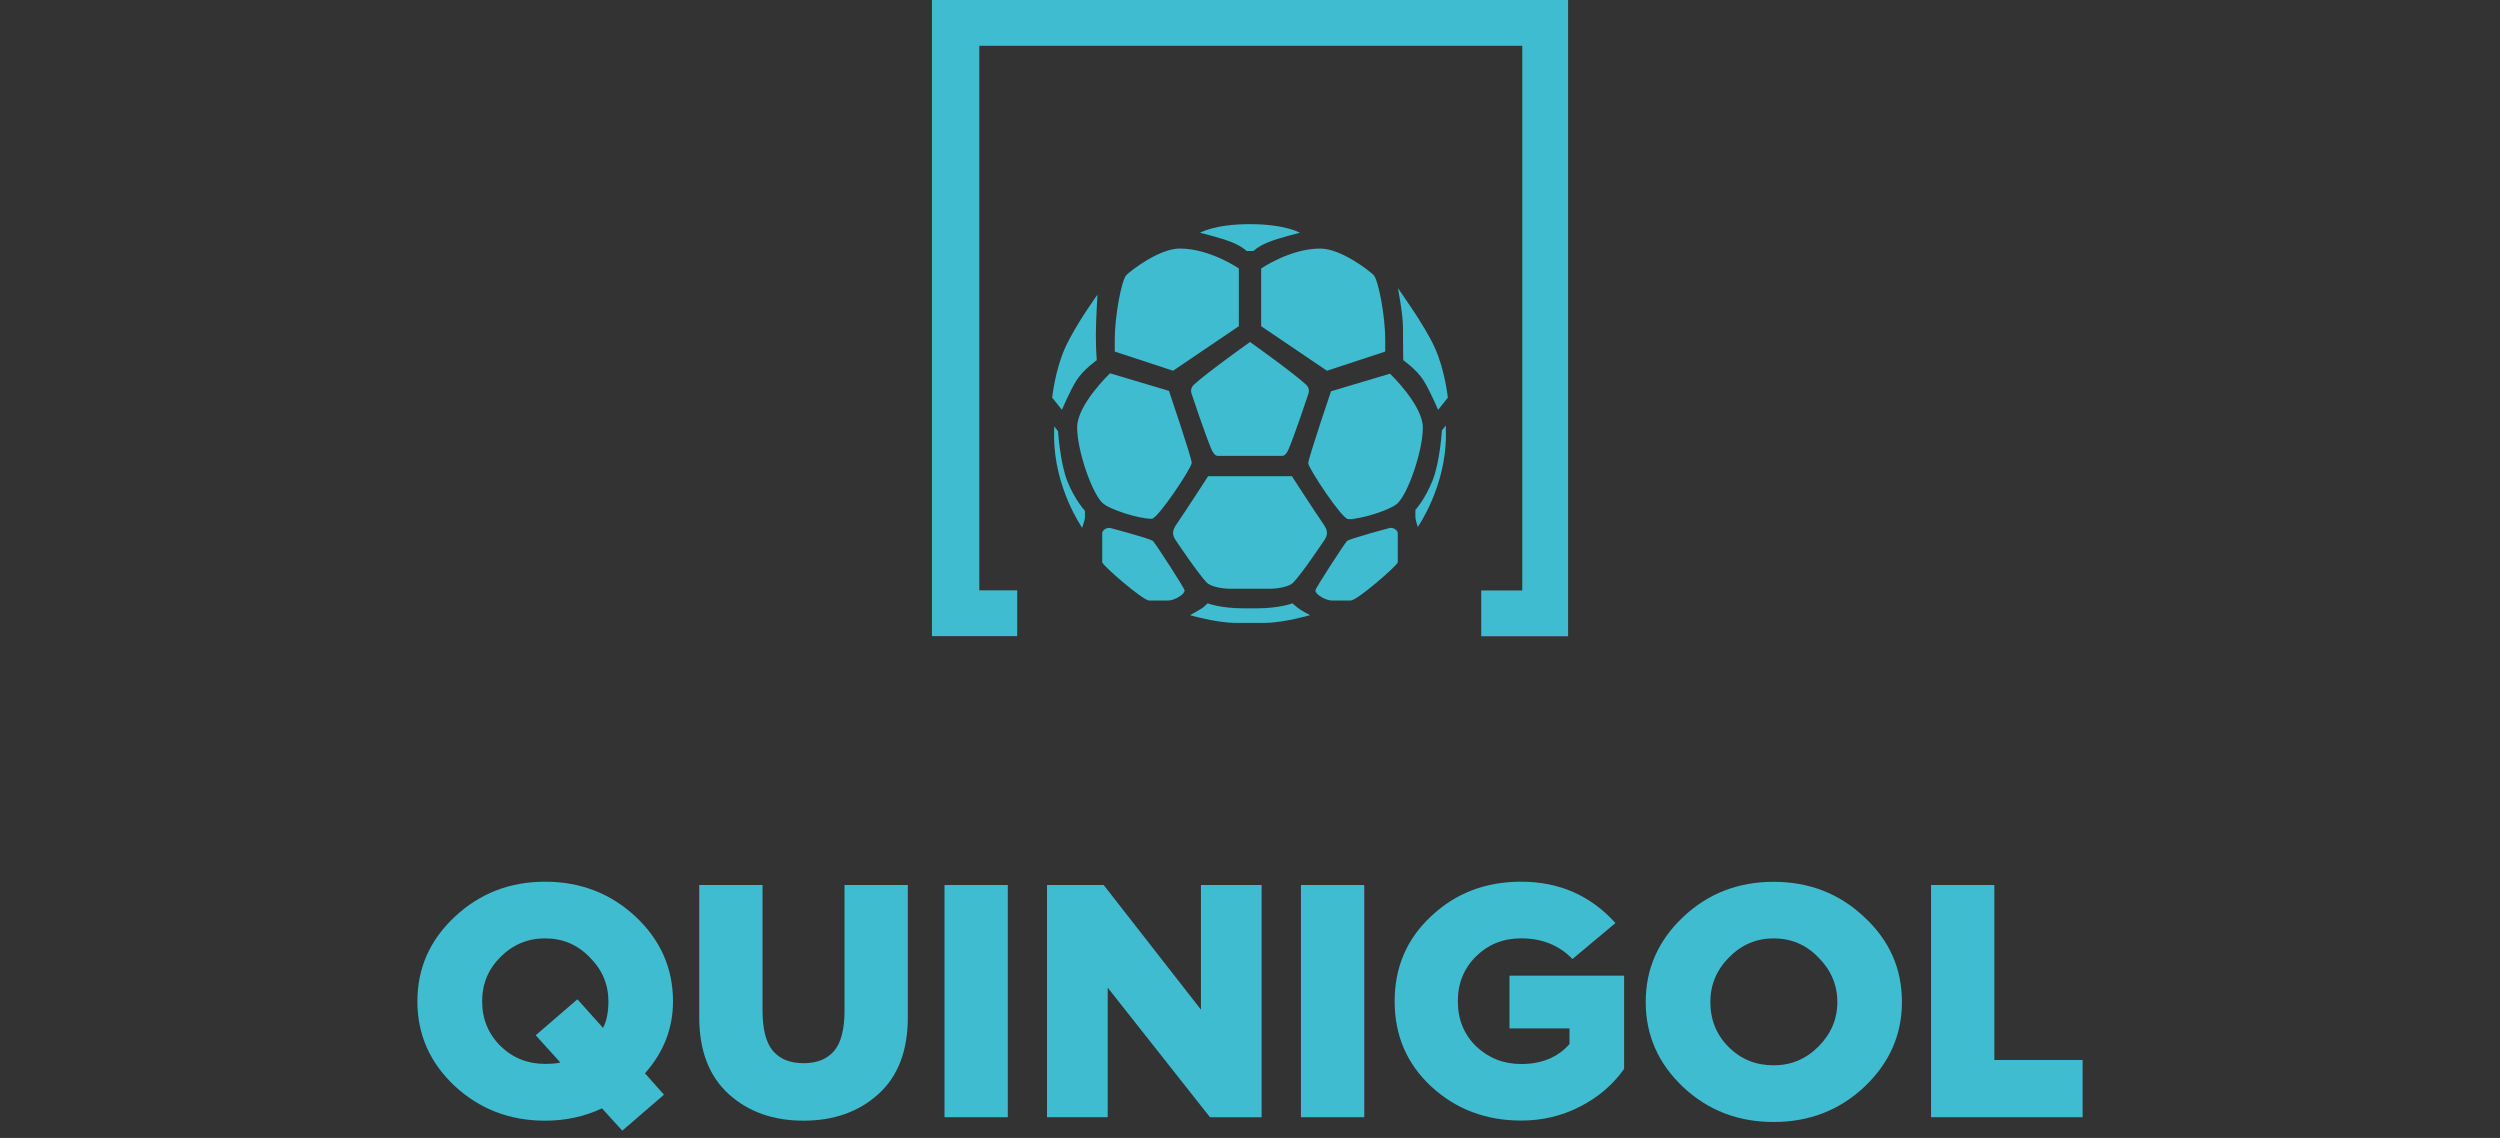 <?xml version="1.0" encoding="utf-8"?>
<!-- Generator: Adobe Illustrator 16.0.0, SVG Export Plug-In . SVG Version: 6.00 Build 0)  -->
<!DOCTYPE svg PUBLIC "-//W3C//DTD SVG 1.1//EN" "http://www.w3.org/Graphics/SVG/1.1/DTD/svg11.dtd">
<svg version="1.1" id="Capa_1" xmlns="http://www.w3.org/2000/svg" xmlns:xlink="http://www.w3.org/1999/xlink" x="0px" y="0px"
	 width="112px" height="50.978px" viewBox="0 0 112 50.978" enable-background="new 0 0 112 50.978" xml:space="preserve">
<rect x="0" y="0" width="112" height="50.978" fill="#333333" stroke="none"/>
<g>
	<g>
		<path fill="#3378B3" d="M230.463,51.97h-3.783v-1.994h1.788V26.265h-23.644v23.711h1.65v1.994h-3.712V24.271h27.7V51.97z"/>
		<g>
			<path fill="#3378B3" d="M193.951,72.396h-6.271v-9.602h2.617v7.234h3.649v2.367H193.951z"/>
			<path fill="#3378B3" d="M204.957,67.627c0,1.36-0.52,2.529-1.557,3.511c-1.026,0.963-2.278,1.449-3.746,1.449
				c-1.469,0-2.722-0.481-3.748-1.449c-1.027-0.973-1.543-2.146-1.543-3.511c0-1.371,0.518-2.539,1.543-3.512
				c1.026-0.973,2.279-1.459,3.748-1.459c1.468,0,2.721,0.486,3.746,1.459C204.438,65.079,204.957,66.252,204.957,67.627z
				 M197.036,67.627c0,0.737,0.251,1.355,0.756,1.861c0.506,0.506,1.124,0.756,1.862,0.756c0.717,0,1.33-0.255,1.846-0.771
				c0.525-0.526,0.786-1.14,0.786-1.847c0-0.708-0.261-1.321-0.786-1.847c-0.506-0.525-1.119-0.786-1.846-0.786
				c-0.717,0-1.332,0.261-1.848,0.786C197.291,66.296,197.036,66.91,197.036,67.627z"/>
			<path fill="#3378B3" d="M210.438,72.396h-2.616v-7.234h-2.588v-2.367h7.739v2.367h-2.533v7.234H210.438z"/>
			<path fill="#3378B3" d="M221.022,72.396h-7.194v-9.602h7.082v2.358h-4.465v1.321h4.16v2.151h-4.16v1.459h4.572v2.313H221.022
				L221.022,72.396z"/>
			<path fill="#3378B3" d="M224.976,72.396h-2.617v-9.602h4.366c0.952,0,1.769,0.319,2.436,0.963
				c0.668,0.643,1.007,1.425,1.007,2.342c0,0.604-0.147,1.16-0.446,1.655c-0.3,0.497-0.698,0.859-1.194,1.09l2.397,3.556h-3.002
				l-1.954-2.991h-0.029h-0.963V72.396L224.976,72.396z M224.976,65.162v2.151h1.459c0.349,0,0.624-0.099,0.825-0.294
				c0.201-0.197,0.305-0.477,0.305-0.835c0-0.305-0.089-0.55-0.261-0.737c-0.177-0.187-0.393-0.285-0.648-0.285H224.976
				L224.976,65.162z"/>
			<path fill="#3378B3" d="M234.396,72.396h-2.617v-9.602h2.617V72.396z M233.708,62.131h-1.871l0.673-1.999h2.617L233.708,62.131z"
				/>
			<path fill="#3378B3" d="M238.074,72.396h-2.755l3.914-9.602h2.396l3.915,9.602h-2.771l-0.496-1.252h-3.692L238.074,72.396z
				 M240.431,66.139l-1.158,2.976h2.313L240.431,66.139z"/>
		</g>
		<g>
			<path fill="#3378B3" d="M182.703,85.079h-2.51v-9.601h2.343l4.022,5.152v-5.152h2.51v9.601h-2.137l-4.229-5.358V85.079
				L182.703,85.079z"/>
			<path fill="#3378B3" d="M192.692,85.079h-2.755l3.914-9.601h2.396l3.914,9.601h-2.77l-0.496-1.252h-3.693L192.692,85.079z
				 M195.045,78.822l-1.158,2.976h2.312L195.045,78.822z"/>
			<path fill="#3378B3" d="M205.27,75.34c0.771,0,1.504,0.167,2.191,0.497c0.688,0.329,1.286,0.79,1.792,1.38l-1.778,1.488
				c-0.604-0.678-1.34-1.021-2.205-1.021c-0.736,0-1.354,0.245-1.861,0.742c-0.506,0.497-0.756,1.115-0.756,1.861
				c0,0.741,0.25,1.365,0.756,1.861c0.516,0.487,1.135,0.732,1.861,0.732c0.865,0,1.596-0.339,2.205-1.021l1.778,1.487
				c-0.506,0.59-1.1,1.047-1.792,1.375c-0.692,0.329-1.42,0.496-2.191,0.496c-1.459,0-2.7-0.466-3.717-1.404
				c-1.012-0.938-1.519-2.112-1.519-3.526s0.507-2.588,1.519-3.526C202.559,75.811,203.802,75.34,205.27,75.34z"/>
			<path fill="#3378B3" d="M212.888,85.079h-2.618v-9.601h2.618V85.079z"/>
			<path fill="#3378B3" d="M224.732,80.31c0,1.36-0.52,2.529-1.557,3.511c-1.026,0.963-2.278,1.449-3.746,1.449
				c-1.469,0-2.723-0.481-3.748-1.449c-1.026-0.972-1.542-2.146-1.542-3.511c0-1.371,0.516-2.539,1.542-3.511
				c1.025-0.973,2.279-1.459,3.748-1.459c1.468,0,2.72,0.486,3.746,1.459C224.217,77.761,224.732,78.935,224.732,80.31z
				 M216.812,80.31c0,0.737,0.248,1.355,0.756,1.861c0.506,0.506,1.124,0.757,1.861,0.757c0.717,0,1.33-0.255,1.846-0.771
				c0.525-0.525,0.786-1.14,0.786-1.847c0-0.708-0.261-1.321-0.786-1.847c-0.505-0.525-1.119-0.786-1.846-0.786
				c-0.719,0-1.333,0.26-1.848,0.786C217.072,78.979,216.812,79.593,216.812,80.31z"/>
			<path fill="#3378B3" d="M228.441,85.079h-2.51v-9.601h2.343l4.021,5.152v-5.152h2.51v9.601h-2.137l-4.228-5.358V85.079
				L228.441,85.079z"/>
			<path fill="#3378B3" d="M238.426,85.079h-2.755l3.913-9.601h2.398l3.913,9.601h-2.77l-0.496-1.252h-3.693L238.426,85.079z
				 M240.783,78.822l-1.159,2.976h2.312L240.783,78.822z"/>
			<path fill="#3378B3" d="M253.031,85.079h-6.267v-9.601h2.618v7.234h3.648V85.079z"/>
		</g>
	</g>
	<g>
		<path fill="#3378B3" d="M212.75,35.935c0,0-4.125,2.25-4.125,6.753c0,3.826,2.701,5.854,2.701,5.854h0.826
			c0,0-1.504-2.176-1.504-5.628C210.654,39.01,212.75,35.935,212.75,35.935z"/>
		<path fill="#3378B3" d="M213.502,48.542c0,0-1.649-2.249-1.649-5.854c0-4.43,2.553-6.753,2.553-6.753h0.374
			c0,0-0.752,2.701-0.752,6.753s0.525,5.854,0.525,5.854H213.502z"/>
		<path fill="#3378B3" d="M216.729,35.935h-0.372h-0.374c0,0-0.752,3.08-0.752,6.753c0,2.102,0.525,5.854,0.525,5.854h0.601h0.599
			c0,0,0.525-3.752,0.525-5.854C217.48,39.01,216.729,35.935,216.729,35.935z"/>
		<path fill="#3378B3" d="M219.961,35.935c0,0,4.126,2.25,4.126,6.753c0,3.826-2.702,5.854-2.702,5.854h-0.825
			c0,0,1.502-2.176,1.502-5.628C222.058,39.01,219.961,35.935,219.961,35.935z"/>
		<path fill="#3378B3" d="M219.209,48.542c0,0,1.65-2.249,1.65-5.854c0-4.43-2.554-6.753-2.554-6.753h-0.373
			c0,0,0.752,2.701,0.752,6.753s-0.526,5.854-0.526,5.854H219.209z"/>
		<path fill="#3378B3" d="M216.355,34.659L216.355,34.659c-0.024,0-0.049,0-0.073,0s-0.049,0-0.073,0l0,0
			c-1.229,0.019-1.951,0.525-1.951,0.525h1.951h0.15h1.951C218.306,35.184,217.583,34.678,216.355,34.659z"/>
		<path fill="#3378B3" d="M220.633,49.367h-4.08h-0.314h-4.082c0,0,1.253,0.933,3.414,1.135v1.493h1.649v-1.493
			C219.382,50.3,220.633,49.367,220.633,49.367z"/>
	</g>
</g>
<g>
	<g>
		<path fill="#043F65" d="M216.607-25.797c-4.953,0-8.97,4.016-8.97,8.97c0,4.953,4.017,8.97,8.97,8.97
			c4.954,0,8.971-4.017,8.971-8.97C225.578-21.781,221.562-25.797,216.607-25.797z M217.483-23.889c2.39,0,4.322,1.934,4.322,4.324
			s-1.934,4.324-4.322,4.324c-2.391,0-4.324-1.935-4.324-4.324S215.093-23.889,217.483-23.889z M216.669-9.848
			c-3.889,0-7.163-3.428-7.163-7.184c0-2.344,1.396-4.437,3.393-5.675c-0.23,0.322-0.466,0.691-0.548,0.845
			c-0.322,0.608-0.609,1.514-0.609,2.839c0,2.937,2.518,6.13,5.803,6.13c2.574,0,5.312-1.996,6.151-4.359
			c0.01,0.205,0.015,0.409,0.015,0.624C223.71-12.851,220.559-9.848,216.669-9.848z"/>
		<g>
			<g>
				<path fill="#043F65" d="M231.042-7.116h-3.938v-2.077h1.862v-24.709h-24.634v24.705h1.72v2.077h-3.868V-35.98h28.858V-7.116z"/>
			</g>
		</g>
	</g>
	<g>
		<path fill="#043F65" d="M167.92,14.228h-7.491V4.224h7.379V6.68h-4.651v1.376h4.334v2.242h-4.334v1.52h4.764V14.228z"/>
		<path fill="#043F65" d="M169.199,9.924v-5.7h2.727v5.408c0,0.804,0.148,1.382,0.445,1.735c0.297,0.354,0.738,0.533,1.32,0.533
			c0.584,0,1.023-0.179,1.32-0.533c0.297-0.353,0.445-0.931,0.445-1.735V4.224h2.728v5.7c0,1.443-0.425,2.548-1.279,3.316
			c-0.845,0.757-1.914,1.136-3.214,1.136c-1.299,0-2.374-0.378-3.213-1.136C169.623,12.473,169.199,11.367,169.199,9.924z"/>
		<path fill="#043F65" d="M182.432,14.228h-2.728V4.224h4.55c0.992,0,1.842,0.332,2.537,1.003c0.696,0.67,1.05,1.484,1.05,2.441
			c0,0.629-0.153,1.208-0.466,1.724s-0.727,0.896-1.244,1.136l2.498,3.705h-3.127l-2.036-3.117h-0.031h-1.003V14.228L182.432,14.228
			z M182.432,6.69v2.241h1.52c0.363,0,0.65-0.103,0.859-0.307c0.211-0.205,0.318-0.497,0.318-0.87c0-0.317-0.093-0.573-0.271-0.768
			c-0.185-0.194-0.41-0.296-0.676-0.296H182.432z"/>
		<path fill="#043F65" d="M199.83,9.264c0,1.417-0.543,2.636-1.623,3.659c-1.068,1.003-2.374,1.509-3.904,1.509
			c-1.529,0-2.834-0.501-3.904-1.509c-1.068-1.014-1.606-2.236-1.606-3.659c0-1.428,0.537-2.646,1.606-3.659
			c1.07-1.012,2.375-1.519,3.904-1.519c1.53,0,2.836,0.507,3.904,1.519C199.287,6.609,199.83,7.826,199.83,9.264z M191.575,9.264
			c0,0.768,0.262,1.412,0.788,1.939c0.527,0.527,1.172,0.788,1.939,0.788c0.748,0,1.387-0.267,1.924-0.803
			c0.548-0.548,0.818-1.188,0.818-1.924s-0.271-1.376-0.818-1.924c-0.526-0.547-1.166-0.818-1.924-0.818
			c-0.746,0-1.387,0.271-1.924,0.818C191.842,7.873,191.575,8.517,191.575,9.264z"/>
		<path fill="#043F65" d="M203.6,14.228h-2.527V4.224h2.241l3.245,4.549l3.244-4.549h2.241v10.003h-2.528V8.932l-2.957,4.088
			L203.6,8.932V14.228L203.6,14.228z"/>
		<path fill="#043F65" d="M216.465,14.228h-2.728V4.224h2.728V14.228z"/>
		<path fill="#043F65" d="M224.688,14.228h-6.529V4.224h2.728v7.538h3.802V14.228z"/>
		<path fill="#043F65" d="M232.321,14.228h-6.528V4.224h2.727v7.538h3.802V14.228L232.321,14.228z"/>
		<path fill="#043F65" d="M243.789,9.264c0,1.417-0.542,2.636-1.621,3.659c-1.071,1.003-2.375,1.509-3.905,1.509
			c-1.529,0-2.835-0.501-3.904-1.509c-1.069-1.014-1.606-2.236-1.606-3.659c0-1.428,0.537-2.646,1.606-3.659
			c1.069-1.012,2.375-1.519,3.904-1.519c1.53,0,2.834,0.507,3.905,1.519C243.252,6.609,243.789,7.826,243.789,9.264z M235.535,9.264
			c0,0.768,0.262,1.412,0.788,1.939c0.527,0.527,1.172,0.788,1.939,0.788c0.747,0,1.387-0.267,1.924-0.803
			c0.548-0.548,0.818-1.188,0.818-1.924s-0.271-1.376-0.818-1.924c-0.527-0.547-1.166-0.818-1.924-0.818
			c-0.746,0-1.386,0.271-1.924,0.818C235.808,7.873,235.535,8.517,235.535,9.264z"/>
		<path fill="#043F65" d="M247.652,14.228h-2.615V4.224h2.44l4.191,5.368V4.224h2.615v10.003h-2.227l-4.405-5.583V14.228
			L247.652,14.228z"/>
		<path fill="#043F65" d="M263.412,14.228h-7.491V4.224h7.38V6.68h-4.651v1.376h4.334v2.242h-4.334v1.52h4.763V14.228
			L263.412,14.228z"/>
		<path fill="#043F65" d="M264.011,12.248l1.925-1.479c0.266,0.374,0.625,0.67,1.063,0.896c0.44,0.226,0.922,0.338,1.438,0.338
			c0.891,0,1.336-0.241,1.336-0.717c0-0.255-0.185-0.465-0.559-0.619c-0.219-0.087-0.414-0.153-0.588-0.199
			c-0.706-0.21-1.233-0.379-1.581-0.501c-1.54-0.573-2.312-1.535-2.312-2.886c0-0.947,0.347-1.685,1.049-2.211
			c0.695-0.527,1.545-0.788,2.537-0.788c1.648,0,2.882,0.532,3.705,1.592l-1.796,1.535c-0.44-0.526-1.043-0.788-1.806-0.788
			c-0.344,0-0.615,0.056-0.804,0.174c-0.19,0.113-0.286,0.261-0.286,0.445c0,0.266,0.133,0.46,0.403,0.573
			c0.153,0.066,0.323,0.123,0.502,0.173c0.476,0.098,1.063,0.271,1.765,0.533c0.85,0.307,1.469,0.69,1.853,1.157
			c0.384,0.465,0.573,1.039,0.573,1.729c0,0.998-0.338,1.77-1.018,2.333c-0.681,0.558-1.669,0.839-2.974,0.839
			c-1.121,0-2.041-0.205-2.769-0.62C264.958,13.342,264.405,12.841,264.011,12.248z"/>
	</g>
</g>
<path fill="#FFFF00" d="M169.682,99.41"/>
<g>
	<g>
		<path fill="#098342" d="M155.079,91.674h-0.004c0,0-4.586-0.307-8.826-0.307c-4.239,0-8.737,0.257-8.737,0.257H137.4
			c-0.062,0.424-0.097,0.865-0.097,1.305c0,0.444,0.031,0.878,0.097,1.309c0.025,0,4.594,0.309,8.824,0.309
			c4.241,0,8.739-0.258,8.739-0.258h0.106c0.065-0.444,0.1-0.895,0.1-1.359C155.167,92.504,155.136,92.085,155.079,91.674z"/>
		<path fill="#098342" d="M153.255,98.447c0.663-0.838,1.174-1.798,1.5-2.839c-0.014,0-5.129,0.308-8.535,0.308
			c-3.411,0-8.507-0.324-8.517-0.324c0.328,1.047,0.844,2.012,1.507,2.855h0.029c0,0,2.406,0.749,6.98,0.749
			C150.793,99.196,153.255,98.447,153.255,98.447z"/>
		<path fill="#098342" d="M141.104,85.64c0,0,2.873-0.354,5.146-0.354c2.275,0,5.146,0.373,5.146,0.373l0.074,0.03
			c-1.47-1.065-3.279-1.692-5.229-1.692c-1.957,0-3.766,0.626-5.236,1.692L141.104,85.64z"/>
		<path fill="#098342" d="M146.22,100.591c-2.274,0-5.146-0.375-5.146-0.375c1.455,1.031,3.234,1.638,5.16,1.638
			c1.91,0,3.681-0.602,5.131-1.618C151.34,100.242,148.481,100.591,146.22,100.591z"/>
		<path fill="#098342" d="M137.708,90.3c0,0,5.126-0.307,8.536-0.307c3.413,0,8.518,0.323,8.518,0.323l0.014,0.005
			c-0.323-1.062-0.838-2.038-1.499-2.892h-0.051c0,0-2.407-0.748-6.981-0.748c-4.573,0-7.034,0.748-7.034,0.748h-0.021
			c-0.662,0.85-1.178,1.825-1.501,2.881L137.708,90.3z"/>
	</g>
	<g>
		<path fill="#098342" d="M160.518,102.506h-3.891v-2.051h1.84V76.052h-24.332v24.403h1.697v2.051h-3.82V74h28.506V102.506z"/>
	</g>
</g>
<g>
	<path fill="#098342" d="M106.406,123.573h-6.454v-9.881h2.693v7.444h3.756v2.437H106.406z"/>
	<path fill="#098342" d="M109.611,123.573h-2.836l4.029-9.881h2.461l4.027,9.881h-2.851l-0.511-1.288h-3.799L109.611,123.573z
		 M112.031,117.139l-1.192,3.063h2.382L112.031,117.139z"/>
	<path fill="#098342" d="M125.416,123.573h-2.693v-9.881h4.635c0.802,0,1.561,0.288,2.268,0.864
		c0.359,0.284,0.652,0.657,0.875,1.127s0.334,0.976,0.334,1.526c0,1.001-0.364,1.84-1.092,2.507c-0.717,0.662-1.512,0.99-2.381,0.99
		h-1.94v2.866L125.416,123.573L125.416,123.573z M125.416,116.133v2.138h1.829c0.132,0,0.299-0.045,0.495-0.141
		c0.294-0.122,0.439-0.43,0.439-0.92c0-0.51-0.146-0.828-0.439-0.95c-0.196-0.086-0.368-0.126-0.51-0.126H125.416L125.416,116.133z"
		/>
	<path fill="#098342" d="M134.645,123.573h-2.693v-9.881h4.492c0.981,0,1.82,0.328,2.508,0.991c0.688,0.662,1.037,1.466,1.037,2.411
		c0,0.623-0.152,1.192-0.461,1.704c-0.309,0.51-0.717,0.885-1.229,1.122l2.467,3.659h-3.088l-2.012-3.078h-0.03h-0.991V123.573
		L134.645,123.573z M134.645,116.133v2.213h1.502c0.359,0,0.641-0.1,0.85-0.302c0.205-0.202,0.312-0.491,0.312-0.859
		c0-0.313-0.092-0.566-0.268-0.758c-0.182-0.193-0.404-0.293-0.668-0.293H134.645z"/>
	<path fill="#098342" d="M144.345,123.573h-2.694v-9.881h2.694V123.573z"/>
	<path fill="#098342" d="M148.514,123.573h-2.497v-9.881h2.215l3.204,4.493l3.204-4.493h2.215v9.881h-2.498v-5.231l-2.921,4.039
		l-2.922-4.039V123.573L148.514,123.573z"/>
	<path fill="#098342" d="M161.215,123.573h-2.694v-9.881h2.694V123.573z"/>
	<path fill="#098342" d="M167.508,123.573h-2.695v-7.44h-2.662v-2.437h7.967v2.437h-2.609V123.573z"/>
	<path fill="#098342" d="M173.746,123.573h-2.696v-9.881h2.696V123.573z"/>
	<path fill="#098342" d="M181.175,123.573h-2.481l-3.997-9.881h2.851l2.396,6.055l2.38-6.055h2.851L181.175,123.573z"/>
	<path fill="#098342" d="M186.265,123.573h-2.835l4.029-9.881h2.465l4.028,9.881h-2.85l-0.511-1.288h-3.801L186.265,123.573z
		 M188.69,117.139l-1.193,3.063h2.381L188.69,117.139z"/>
</g>
<g>
	<path fill="#748525" d="M7.621,129.934H2.837v-9.524h4.428c0.721,0,1.326,0.234,1.817,0.697c0.493,0.458,0.736,1.032,0.736,1.734
		c0,0.94-0.404,1.578-1.218,1.915c0.61,0.126,1.082,0.399,1.413,0.813c0.332,0.415,0.496,0.931,0.496,1.55
		c0,0.818-0.277,1.496-0.833,2.022C9.146,129.671,8.459,129.934,7.621,129.934z M5.434,122.515v1.695h1.257
		c0.239,0,0.428-0.078,0.58-0.239c0.151-0.161,0.225-0.365,0.225-0.624c0-0.238-0.079-0.433-0.234-0.595
		c-0.156-0.16-0.346-0.238-0.575-0.238H5.434L5.434,122.515z M5.434,125.988v1.817h1.613c0.282,0,0.516-0.088,0.696-0.268
		c0.181-0.175,0.273-0.4,0.273-0.663c0-0.253-0.093-0.467-0.273-0.633c-0.18-0.17-0.418-0.253-0.711-0.253H5.434L5.434,125.988z"/>
	<path fill="#748525" d="M21.793,125.208c0,1.35-0.516,2.509-1.545,3.483c-1.017,0.955-2.26,1.437-3.716,1.437
		s-2.699-0.477-3.717-1.437c-1.018-0.964-1.529-2.129-1.529-3.483c0-1.359,0.511-2.519,1.529-3.483
		c1.018-0.964,2.261-1.447,3.717-1.447c1.457,0,2.699,0.482,3.716,1.447C21.277,122.68,21.793,123.839,21.793,125.208z
		 M13.936,125.208c0,0.73,0.248,1.345,0.75,1.846c0.502,0.502,1.115,0.75,1.846,0.75c0.711,0,1.32-0.253,1.832-0.765
		c0.521-0.521,0.779-1.13,0.779-1.832c0-0.701-0.258-1.31-0.779-1.832c-0.502-0.521-1.111-0.779-1.832-0.779
		c-0.711,0-1.321,0.258-1.833,0.779C14.188,123.888,13.936,124.498,13.936,125.208z"/>
	<path fill="#748525" d="M25.466,129.934h-2.489v-9.524h2.324l3.99,5.11v-5.11h2.49v9.524h-2.119l-4.195-5.314V129.934
		L25.466,129.934z"/>
	<path fill="#748525" d="M43.477,125.208c0,1.35-0.517,2.509-1.544,3.483c-1.018,0.955-2.26,1.437-3.717,1.437
		c-1.457,0-2.699-0.477-3.717-1.437c-1.019-0.964-1.531-2.129-1.531-3.483c0-1.359,0.512-2.519,1.531-3.483
		c1.018-0.964,2.26-1.447,3.717-1.447c1.457,0,2.699,0.482,3.717,1.447C42.965,122.68,43.477,123.839,43.477,125.208z
		 M35.624,125.208c0,0.73,0.249,1.345,0.75,1.846c0.502,0.502,1.116,0.75,1.847,0.75c0.711,0,1.321-0.253,1.831-0.765
		c0.522-0.521,0.78-1.13,0.78-1.832c0-0.701-0.258-1.31-0.78-1.832c-0.5-0.521-1.11-0.779-1.831-0.779
		c-0.711,0-1.32,0.258-1.832,0.779C35.877,123.888,35.624,124.498,35.624,125.208z"/>
	<path fill="#748525" d="M50.887,129.934h-6.222v-9.524h2.598v7.177h3.618v2.348L50.887,129.934L50.887,129.934z"/>
	<path fill="#748525" d="M61.805,125.208c0,1.35-0.517,2.509-1.545,3.483c-1.018,0.955-2.261,1.437-3.717,1.437
		s-2.699-0.477-3.718-1.437c-1.017-0.964-1.528-2.129-1.528-3.483c0-1.359,0.512-2.519,1.528-3.483
		c1.019-0.964,2.262-1.447,3.718-1.447s2.699,0.482,3.717,1.447C61.288,122.68,61.805,123.839,61.805,125.208z M53.946,125.208
		c0,0.73,0.249,1.345,0.751,1.846c0.501,0.502,1.115,0.75,1.846,0.75c0.711,0,1.32-0.253,1.832-0.765
		c0.521-0.521,0.779-1.13,0.779-1.832c0-0.701-0.259-1.31-0.779-1.832c-0.502-0.521-1.111-0.779-1.832-0.779
		c-0.711,0-1.319,0.258-1.831,0.779C54.2,123.888,53.946,124.498,53.946,125.208z"/>
	<path fill="#748525" d="M67.242,129.934h-2.598v-7.17h-2.567v-2.349h7.678v2.349h-2.513V129.934z"/>
	<path fill="#748525" d="M80.542,125.208c0,1.35-0.518,2.509-1.545,3.483c-1.018,0.955-2.262,1.437-3.718,1.437
		c-1.457,0-2.698-0.477-3.717-1.437c-1.017-0.964-1.528-2.129-1.528-3.483c0-1.359,0.512-2.519,1.528-3.483
		c1.019-0.964,2.26-1.447,3.717-1.447c1.456,0,2.7,0.482,3.718,1.447C80.024,122.68,80.542,123.839,80.542,125.208z M72.683,125.208
		c0,0.73,0.249,1.345,0.75,1.846c0.502,0.502,1.117,0.75,1.847,0.75c0.712,0,1.321-0.253,1.832-0.765
		c0.521-0.521,0.779-1.13,0.779-1.832c0-0.701-0.258-1.31-0.779-1.832c-0.501-0.521-1.11-0.779-1.832-0.779
		c-0.71,0-1.32,0.258-1.832,0.779C72.936,123.888,72.683,124.498,72.683,125.208z"/>
</g>
<g>
	<g>
		<g>
			<path fill="#748525" d="M40.987,95.342c0.014-0.131,0.025-0.262,0.025-0.399c0-0.015,0-0.031,0-0.041c0-0.005,0-0.01,0-0.01l0,0
				c-0.012-1.132-0.218-1.875-1.213-2.855c-0.81-0.798-1.87-0.96-2.784-0.96c-0.88,0-1.647,0.358-2.219,0.94
				c-0.683,0.606-1.111,1.496-1.111,2.471c0,1.163,0.303,1.96,1.312,2.957c0.764,0.752,1.668,0.893,2.527,0.909l0,0
				c0,0,0.606-0.01,0.656-0.01c0.354,0,1.098-0.086,1.517-0.091c0.369-0.004,0.223,0,0.505,0c0.606,0,0.758,0.152,0.758,0.152
				l0.051-0.05l0,0c0,0-0.151-0.152-0.151-0.758c0-0.505,0-1.213,0.101-2.022C40.972,95.56,40.978,95.458,40.987,95.342z
				 M40.941,95.625c0.005-0.015,0.011-0.03,0.016-0.046C40.946,95.615,40.931,95.66,40.941,95.625z"/>
			<path fill="#748525" d="M42.326,95.574c0.102,0.81,0.102,1.517,0.102,2.022c0,0.605-0.151,0.758-0.151,0.758l0,0l0.05,0.05
				c0,0,0.151-0.151,0.758-0.151c0.284,0,0.137-0.005,0.506,0c0.42,0.005,1.163,0.091,1.517,0.091c0.051,0,0.656,0.01,0.656,0.01
				l0,0c0.859-0.016,1.764-0.157,2.527-0.91c1.01-1.001,1.313-1.794,1.313-2.957c0-0.975-0.437-1.864-1.112-2.471
				c-0.571-0.582-1.339-0.94-2.219-0.94c-0.909,0-1.976,0.162-2.784,0.96c-0.995,0.985-1.202,1.723-1.213,2.855l0,0
				c0,0,0,0.005,0,0.01c0,0.015,0,0.03,0,0.04c0,0.137,0.011,0.268,0.025,0.399C42.312,95.458,42.316,95.56,42.326,95.574z
				 M42.331,95.585c0.006,0.015,0.011,0.026,0.016,0.045C42.355,95.66,42.342,95.615,42.331,95.585z"/>
			<path fill="#748525" d="M40.961,102.094c-0.101-0.809-0.101-1.517-0.101-2.021c0-0.606,0.152-0.758,0.152-0.758l0,0l-0.052-0.05
				c0,0-0.151,0.151-0.757,0.151c-0.283,0-0.137,0.005-0.506,0c-0.419-0.005-1.162-0.091-1.516-0.091
				c-0.051,0-0.657-0.01-0.657-0.01l0,0c-0.858,0.016-1.764,0.157-2.526,0.91c-1.011,1.001-1.313,1.794-1.313,2.957
				c0,0.975,0.436,1.864,1.111,2.47c0.571,0.582,1.34,0.94,2.219,0.94c0.909,0,1.976-0.162,2.784-0.96
				c0.995-0.985,1.202-1.724,1.213-2.855l0,0c0,0,0-0.005,0-0.01c0-0.015,0-0.03,0-0.041c0-0.136-0.011-0.268-0.025-0.399
				C40.978,102.209,40.972,102.108,40.961,102.094z M40.957,102.083c-0.005-0.016-0.011-0.025-0.016-0.045
				C40.931,102.008,40.946,102.053,40.957,102.083z"/>
			<path fill="#748525" d="M42.301,102.326c-0.015,0.131-0.024,0.263-0.024,0.399c0,0.015,0,0.031,0,0.041c0,0.005,0,0.01,0,0.01
				l0,0c0.01,1.131,0.217,1.875,1.212,2.855c0.809,0.798,1.87,0.96,2.784,0.96c0.88,0,1.647-0.358,2.22-0.94
				c0.682-0.606,1.111-1.495,1.111-2.47c0-1.163-0.251-1.911-1.263-2.906c-0.764-0.753-1.719-0.945-2.578-0.96l0,0
				c0,0-0.605,0.01-0.656,0.01c-0.354,0-1.097,0.086-1.517,0.091c-0.369,0.005-0.222,0-0.506,0c-0.606,0-0.758-0.151-0.758-0.151
				l-0.05,0.05l0,0c0,0,0.151,0.151,0.151,0.758c0,0.505,0,1.212-0.102,2.021C42.316,102.108,42.312,102.209,42.301,102.326z
				 M42.347,102.043c-0.005,0.015-0.01,0.03-0.016,0.046C42.342,102.053,42.355,102.008,42.347,102.043z"/>
			<path fill="#748525" d="M42.225,109.169c0.506-1.365,0.404-2.522,0.404-3.134c0-0.53-0.429-0.96-0.959-0.96
				c-0.531,0-0.96,0.43-0.96,0.96c0,0.036,0,0.071,0.004,0.107c0.016,0.333,0.045,1.37-0.207,2.167
				c-0.237,0.749-0.692,1.466-0.889,1.759c-0.035,0.04-0.066,0.086-0.091,0.131c0,0.005-0.006,0.005-0.006,0.005l0,0
				c-0.081,0.141-0.126,0.303-0.126,0.475c0,0.531,0.43,0.96,0.96,0.96c0.288,0,0.545-0.127,0.718-0.33l0,0c0,0,0-0.005,0.005-0.005
				c0.04-0.045,0.076-0.095,0.106-0.151C41.401,110.852,41.881,110.104,42.225,109.169z"/>
		</g>
	</g>
	<g>
		<path fill="#748525" d="M55.939,108.784h-3.891v-2.052h1.839V82.33H29.562v24.397h1.698v2.052h-3.82V80.278h28.5V108.784
			L55.939,108.784z"/>
	</g>
</g>
<g>
	<path fill="#3FBCD0" d="M20.375,41.07c1.112-1.043,2.464-1.57,4.044-1.57c1.581,0,2.938,0.521,4.06,1.57
		c1.112,1.043,1.671,2.31,1.671,3.789c0,1.213-0.42,2.288-1.256,3.225l0.852,0.958l-1.868,1.612l-0.91-1
		c-0.777,0.367-1.628,0.553-2.554,0.553c-1.57,0-2.921-0.516-4.044-1.554c-1.112-1.043-1.671-2.31-1.671-3.789
		C18.699,43.374,19.258,42.113,20.375,41.07z M21.6,44.858c0,0.788,0.271,1.453,0.819,2c0.548,0.537,1.213,0.804,2,0.804
		c0.288,0,0.517-0.021,0.687-0.059L24,46.38l1.868-1.612l1.149,1.283c0.16-0.309,0.24-0.708,0.24-1.192
		c0-0.756-0.277-1.416-0.835-1.969c-0.548-0.569-1.213-0.851-2.001-0.851c-0.777,0-1.442,0.276-2,0.835
		C21.871,43.422,21.6,44.082,21.6,44.858z"/>
	<path fill="#3FBCD0" d="M31.326,45.577v-5.928h2.836v5.625c0,0.835,0.154,1.437,0.463,1.804s0.767,0.553,1.373,0.553
		s1.064-0.186,1.373-0.553c0.309-0.367,0.463-0.968,0.463-1.804v-5.625h2.836v5.928c0,1.5-0.441,2.65-1.33,3.448
		c-0.878,0.788-1.99,1.181-3.342,1.181s-2.469-0.394-3.341-1.181C31.773,48.227,31.326,47.077,31.326,45.577z"/>
	<path fill="#3FBCD0" d="M45.15,50.052h-2.836V39.649h2.836V50.052z"/>
	<path fill="#3FBCD0" d="M49.625,50.052h-2.719V39.649h2.539l4.357,5.582v-5.582h2.719v10.403h-2.314l-4.582-5.805V50.052
		L49.625,50.052z"/>
	<path fill="#3FBCD0" d="M61.119,50.052h-2.837V39.649h2.837V50.052z"/>
	<path fill="#3FBCD0" d="M68.147,39.5c1.703,0,3.108,0.617,4.226,1.852l-1.927,1.612c-0.596-0.617-1.362-0.926-2.299-0.926
		c-0.798,0-1.468,0.266-2.016,0.804c-0.549,0.538-0.82,1.208-0.82,2.017c0,0.803,0.271,1.479,0.82,2.017
		c0.558,0.527,1.229,0.792,2.016,0.792c0.916,0,1.64-0.298,2.166-0.894v-0.702h-2.688v-2.363h5.135v4.177
		c-0.5,0.708-1.154,1.267-1.969,1.687c-0.813,0.42-1.697,0.628-2.639,0.628c-1.581,0-2.927-0.506-4.028-1.522
		c-1.096-1.016-1.644-2.288-1.644-3.82s0.548-2.805,1.644-3.821C65.216,40.011,66.557,39.5,68.147,39.5z"/>
	<path fill="#3FBCD0" d="M85.207,44.89c0,1.474-0.563,2.74-1.687,3.805c-1.112,1.043-2.469,1.57-4.061,1.57
		c-1.591,0-2.947-0.521-4.06-1.57c-1.112-1.054-1.671-2.325-1.671-3.805c0-1.484,0.559-2.75,1.671-3.804s2.469-1.581,4.06-1.581
		s2.948,0.527,4.061,1.581C84.648,42.129,85.207,43.395,85.207,44.89z M76.624,44.89c0,0.798,0.271,1.469,0.82,2.017
		c0.548,0.547,1.218,0.819,2.016,0.819c0.777,0,1.442-0.276,2.001-0.835c0.569-0.569,0.852-1.234,0.852-2s-0.282-1.431-0.852-2
		c-0.548-0.569-1.213-0.851-2.001-0.851c-0.776,0-1.441,0.282-2,0.851C76.906,43.448,76.624,44.113,76.624,44.89z"/>
	<path fill="#3FBCD0" d="M93.301,50.052h-6.79V39.649h2.836v7.838h3.954V50.052L93.301,50.052z"/>
</g>
<g>
	<g>
		<g>
			<g>
				<g>
					<path fill="#3FBCD0" d="M70.25,28.504h-3.891v-2.051h1.839V2.052H43.873v24.396h1.698V28.5h-3.82V0h28.5V28.504L70.25,28.504z"
						/>
				</g>
			</g>
		</g>
	</g>
	<path opacity="0.17" fill="#1E1E1E" enable-background="new    " d="M49.369,25.25"/>
	<g>
		<path fill="#3FBCD0" d="M58.521,17.241c-0.58-0.54-2.521-1.92-2.521-1.92s-1.941,1.381-2.521,1.92
			c-0.064,0.06-0.17,0.215-0.091,0.413c0,0,0.622,1.877,0.899,2.505c0.038,0.085,0.139,0.263,0.262,0.263c0.123,0,1.451,0,1.451,0
			s1.328,0,1.451,0s0.225-0.178,0.263-0.263c0.276-0.628,0.898-2.505,0.898-2.505C58.691,17.456,58.586,17.301,58.521,17.241z"/>
		<path fill="#3FBCD0" d="M59.297,23.492c-0.391-0.562-1.419-2.157-1.419-2.157H56h-1.877c0,0-1.03,1.595-1.419,2.157
			c-0.202,0.292-0.189,0.477-0.031,0.713c0.1,0.147,0.973,1.453,1.387,1.893c0.155,0.165,0.62,0.278,1.086,0.278
			c0.468,0,0.854,0,0.854,0s0.386,0,0.854,0c0.467,0,0.932-0.113,1.086-0.278c0.414-0.44,1.287-1.746,1.387-1.893
			C59.486,23.968,59.499,23.783,59.297,23.492z"/>
		<path fill="#3FBCD0" d="M49.728,16.724c0,0-1.472,1.402-1.472,2.419c0,1.017,0.638,2.893,1.124,3.379
			c0.3,0.3,1.627,0.72,2.217,0.72c0.278,0,1.792-2.286,1.792-2.505s-1.019-3.226-1.019-3.226L49.728,16.724z"/>
		<path fill="#3FBCD0" d="M62.272,16.741c0,0,1.472,1.402,1.472,2.419c0,1.017-0.638,2.893-1.124,3.379
			c-0.3,0.3-1.627,0.72-2.218,0.72c-0.278,0-1.792-2.287-1.792-2.506c0-0.219,1.02-3.225,1.02-3.225L62.272,16.741z"/>
		<path fill="#3FBCD0" d="M50.465,12.319c-0.222,0.222-0.524,1.856-0.524,2.884c0,0.497,0,0.547,0,0.547l2.612,0.859l2.947-1.996
			v-2.586c0,0-1.297-0.893-2.645-0.893C51.929,11.136,50.664,12.121,50.465,12.319z"/>
		<path fill="#3FBCD0" d="M61.534,12.319c0.222,0.222,0.524,1.856,0.524,2.884c0,0.497,0,0.547,0,0.547l-2.611,0.859L56.5,14.614
			v-2.586c0,0,1.297-0.893,2.646-0.893C60.071,11.136,61.337,12.121,61.534,12.319z"/>
		<path fill="#3FBCD0" d="M49.38,25.188c0-0.322,0-0.96,0-1.333c0,0,0.074-0.208,0.333-0.208c0,0,1.863,0.492,1.945,0.594
			c0.195,0.24,1.411,2.116,1.411,2.207c0,0.212-0.504,0.455-0.716,0.455c-0.034,0-0.568,0-0.872,0
			C51.198,26.901,49.38,25.322,49.38,25.188z"/>
		<path fill="#3FBCD0" d="M62.62,25.188c0-0.322,0-0.96,0-1.333c0,0-0.073-0.208-0.333-0.208c0,0-1.864,0.492-1.946,0.594
			c-0.194,0.24-1.41,2.116-1.41,2.207c0,0.212,0.505,0.455,0.717,0.455c0.032,0,0.568,0,0.871,0
			C60.801,26.901,62.62,25.322,62.62,25.188z"/>
		<path fill="#3FBCD0" d="M58.141,27.232c-0.155-0.128-0.242-0.204-0.242-0.204s-0.554,0.226-1.625,0.226
			c-0.256,0-0.273,0.001-0.273,0.001s-0.018-0.001-0.273-0.001c-1.072,0-1.625-0.226-1.625-0.226s-0.164,0.162-0.257,0.225
			c-0.104,0.07-0.535,0.306-0.535,0.306s1.192,0.346,2.039,0.346c0.387,0,0.651,0,0.651,0s0.265,0,0.652,0
			c0.846,0,2.039-0.346,2.039-0.346S58.288,27.354,58.141,27.232z"/>
		<path fill="#3FBCD0" d="M48.483,23.646c0,0-1.259-1.794-1.259-4.106c0-0.44,0.003-0.44,0.003-0.44l0.174,0.22
			c0,0,0.088,1.42,0.423,2.254c0.336,0.837,0.781,1.31,0.781,1.31c0,0.109,0,0.302,0,0.312
			C48.605,23.263,48.483,23.646,48.483,23.646z"/>
		<path fill="#3FBCD0" d="M63.518,23.607c0,0,1.259-1.794,1.259-4.105c0-0.44-0.004-0.44-0.004-0.44l-0.175,0.22
			c0,0-0.087,1.42-0.422,2.254c-0.336,0.837-0.767,1.31-0.767,1.31c0,0.109,0,0.302,0,0.312
			C63.409,23.29,63.518,23.607,63.518,23.607z"/>
		<path fill="#3FBCD0" d="M47.137,17.814c0,0,0.126-1.221,0.581-2.231c0.455-1.011,1.449-2.384,1.449-2.384s-0.072,1.16-0.072,1.779
			c0,0.751,0.041,1.158,0.041,1.158s-0.593,0.415-0.896,0.886s-0.665,1.339-0.665,1.339L47.137,17.814z"/>
		<path fill="#3FBCD0" d="M64.863,17.814c0,0-0.126-1.221-0.581-2.231c-0.455-1.011-1.657-2.674-1.657-2.674
			s0.228,1.137,0.228,1.756c0,0.752,0.013,1.472,0.013,1.472s0.593,0.415,0.896,0.887s0.664,1.339,0.664,1.339L64.863,17.814z"/>
		<path fill="#3FBCD0" d="M55.993,10.042c-1.593,0-2.232,0.388-2.232,0.388s0.933,0.218,1.452,0.433
			c0.452,0.188,0.634,0.383,0.634,0.383h0.146h0.161c0,0,0.182-0.195,0.634-0.383c0.518-0.215,1.451-0.433,1.451-0.433
			S57.587,10.042,55.993,10.042z"/>
	</g>
</g>
</svg>
